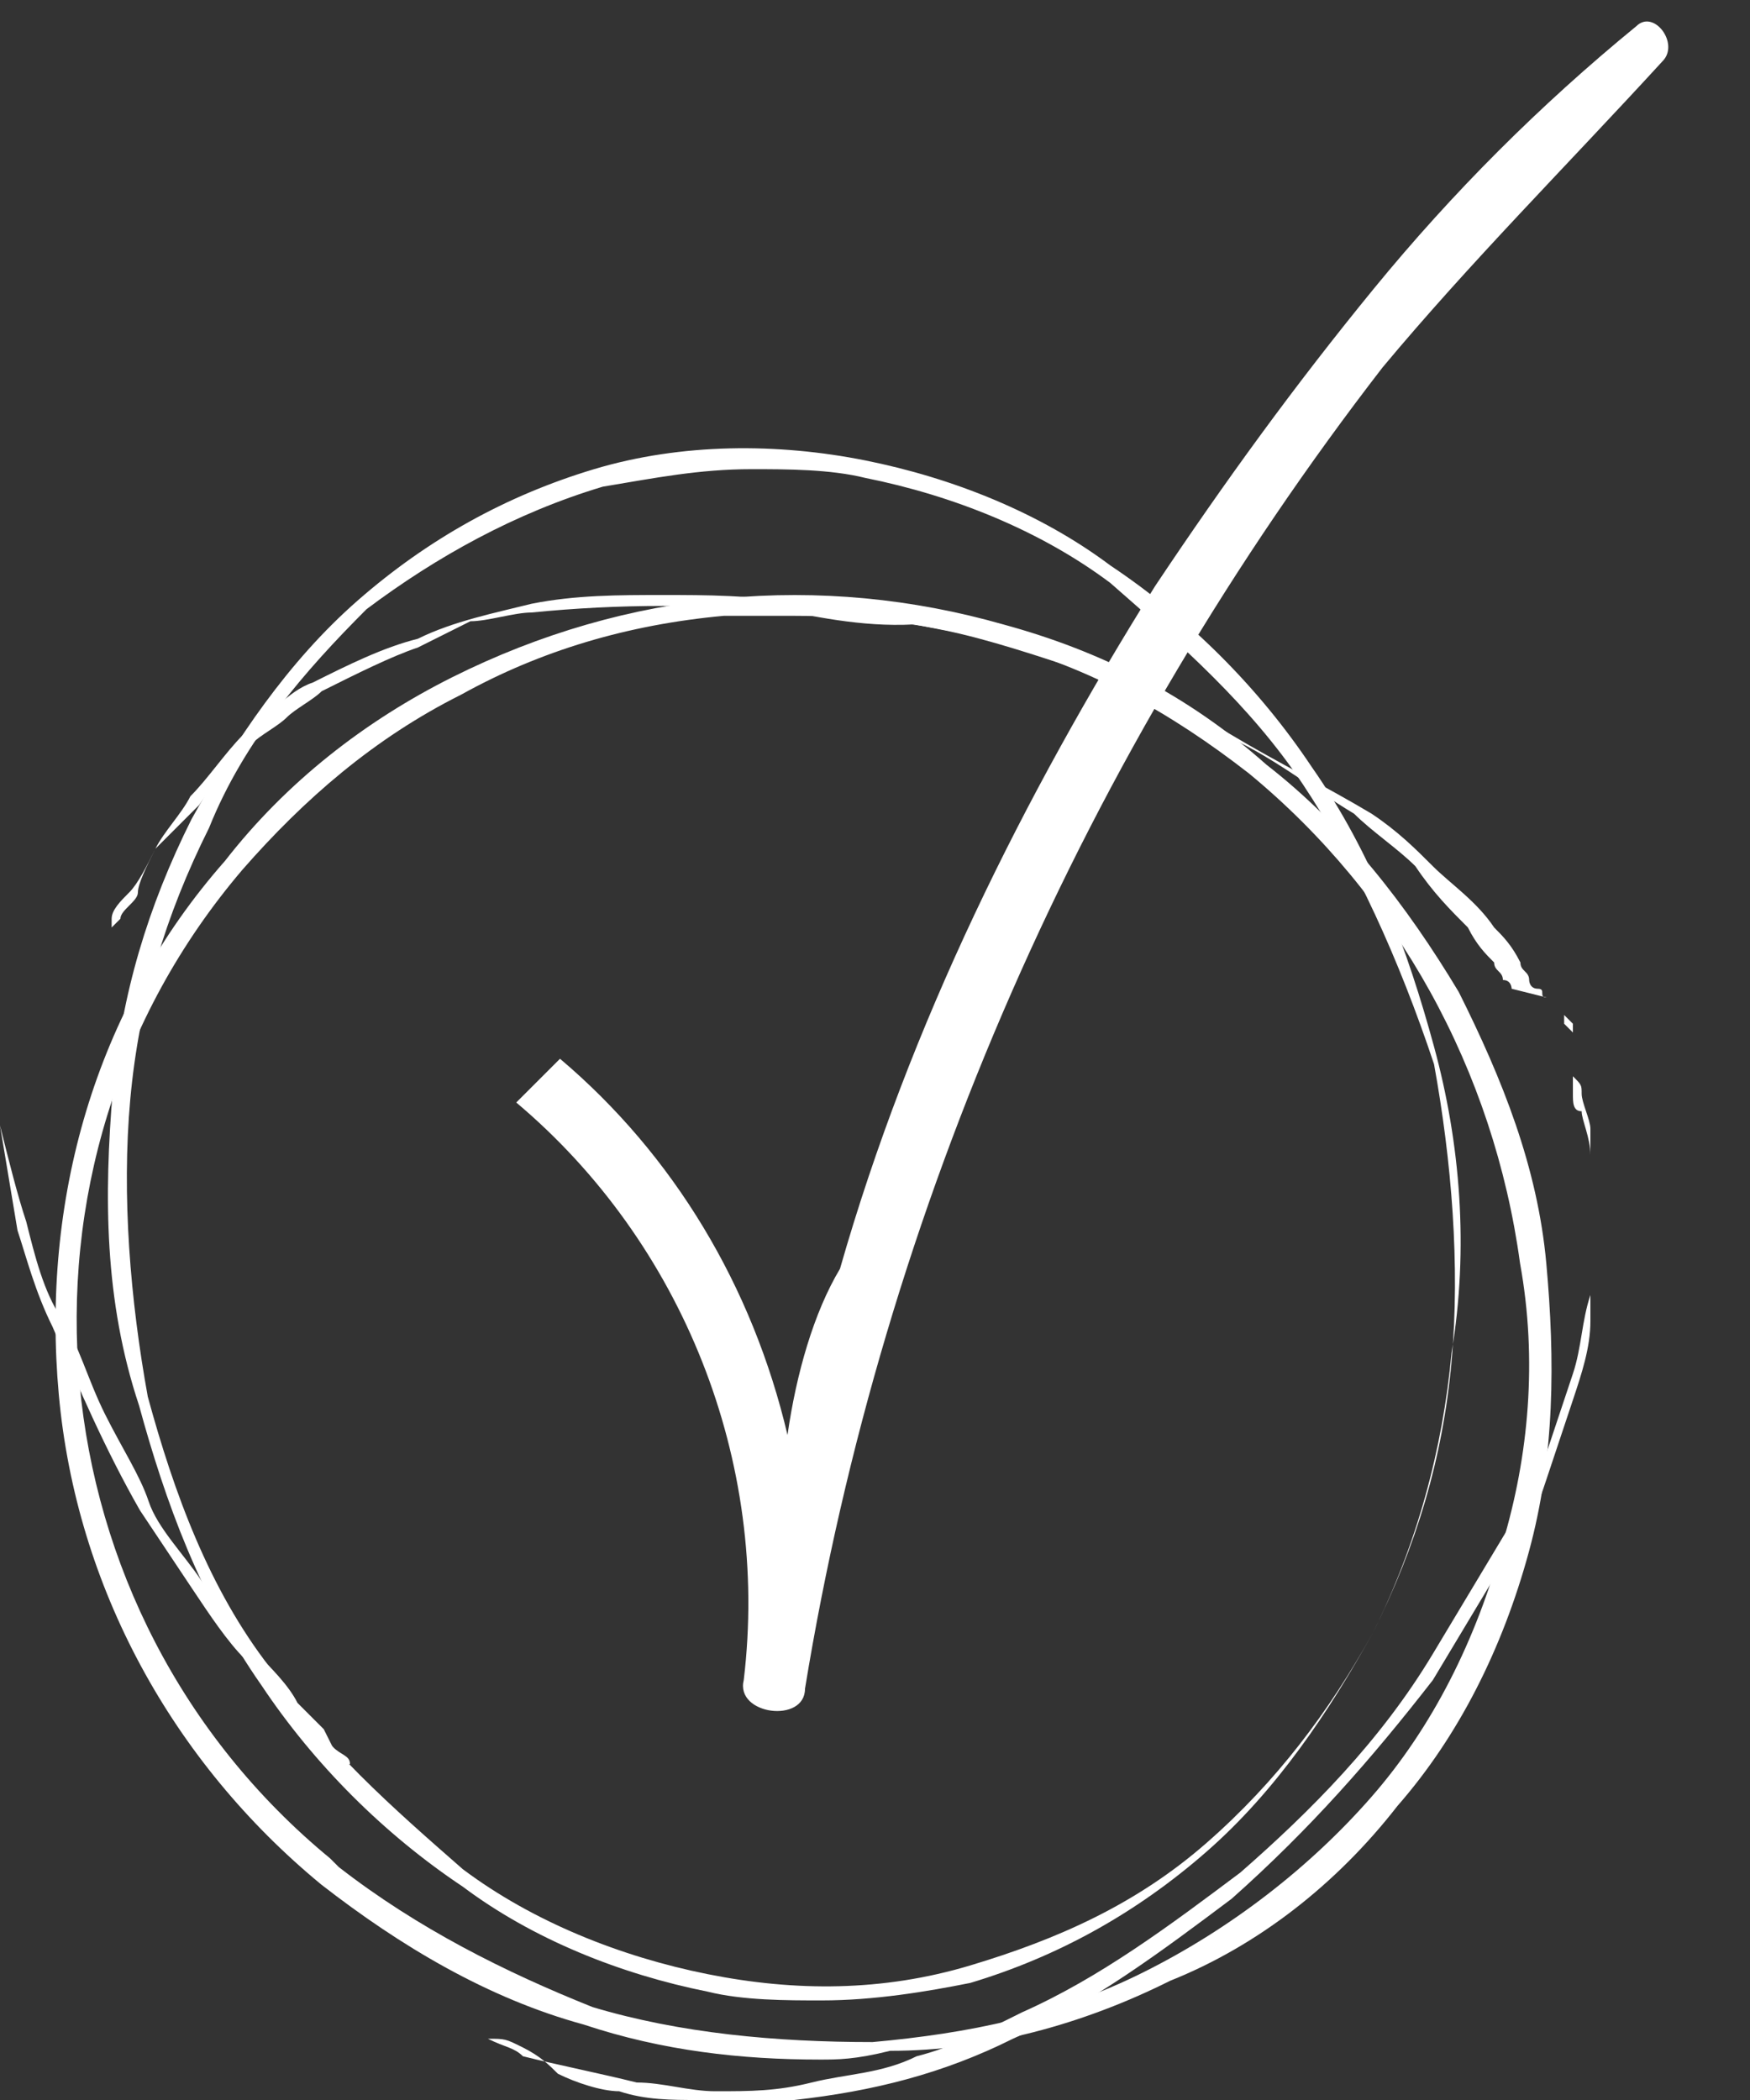 <?xml version="1.0" encoding="UTF-8"?>
<!-- Generator: Adobe Illustrator 26.0.2, SVG Export Plug-In . SVG Version: 6.00 Build 0)  -->
<svg xmlns="http://www.w3.org/2000/svg" xmlns:xlink="http://www.w3.org/1999/xlink" version="1.1"  x="0px" y="0px" viewBox="0 0 20 24" style="enable-background:new 0 0 20 24;" xml:space="preserve" role="img">
<rect x="0" y="0" width="20" height="24" fill="#333333" stroke="none"/>
<title>Bulletpoint</title>
<style type="text/css">
.st0 {fill: #fff;}
</style>
<linearGradient gradientUnits="userSpaceOnUse" x1="-631" y1="-500" x2="-631" y2="-501">
 	<stop offset="0" style="stop-color:#656565"></stop>
	<stop offset="0.618" style="stop-color:#1B1B1B"></stop>
	<stop offset="0.629" style="stop-color:#545454"></stop>
	<stop offset="0.983" style="stop-color:#3E3E3E"></stop>
</linearGradient>
<path class="st0" d="M5.9,12.6c1.9,1.6,2.9,4.1,2.6,6.6c-0.1,0.4,0.7,0.5,0.7,0.1  c0.9-5.5,3.2-10.7,6.6-15.1c1-1.2,2.1-2.3,3.2-3.5c0.2-0.2-0.1-0.6-0.3-0.4c-1.1,0.9-2.1,1.9-3,3c-0.9,1.1-1.7,2.2-2.5,3.4  c-1.5,2.4-2.8,5-3.6,7.8C9.3,15,9.1,15.7,9,16.4c-0.4-1.7-1.3-3.2-2.6-4.3"></path>
<g transform="translate(0 4.962)">
	<g  transform="translate(1.276 1.638)">
		<g>
			<g>
				<path class="st0" d="M4.3,16.7L4.3,16.7c0.2,0.1,0.3,0.1,0.4,0.2C5.1,17,5.6,17.1,6,17.2c0.3,0,0.6,0.1,0.9,0.1      c0.4,0,0.7,0,1.1-0.1c0.4-0.1,0.8-0.1,1.2-0.3c0.4-0.1,0.8-0.3,1.2-0.5c0.9-0.4,1.7-1,2.5-1.6c0.8-0.7,1.6-1.5,2.2-2.5      c0.3-0.5,0.6-1,0.9-1.5c0.1-0.3,0.3-0.5,0.4-0.8c0.1-0.3,0.2-0.6,0.3-0.9c0.1-0.3,0.1-0.6,0.2-0.9c0-0.2,0-0.3,0-0.5      c0-0.2,0-0.3,0-0.5s0-0.3,0-0.5c0-0.1,0-0.2,0-0.2c0,0,0-0.1,0-0.1l0-0.1c0-0.1-0.1-0.3-0.1-0.4c0-0.1,0-0.1-0.1-0.2      c0,0,0-0.1,0-0.1s0-0.1,0-0.1l0-0.1l0-0.1l0-0.1l0,0l0-0.1l-0.1-0.1l0,0l0,0l-0.1-0.1l-0.1-0.1L16,4.7c0,0,0-0.1-0.1-0.1      c0-0.1-0.1-0.1-0.1-0.2c-0.1-0.1-0.2-0.2-0.3-0.4c-0.2-0.2-0.4-0.4-0.6-0.7c-0.2-0.2-0.5-0.4-0.7-0.6c-0.5-0.3-1-0.7-1.5-0.9      c-0.3-0.1-0.5-0.3-0.8-0.4l-0.2-0.1l-0.2-0.1c-0.1-0.1-0.3-0.1-0.4-0.2c-0.5-0.2-1.1-0.4-1.6-0.5C8.9,0.6,8.3,0.5,7.8,0.4      c-1-0.1-2-0.1-3,0c-0.2,0-0.5,0.1-0.7,0.1C3.9,0.6,3.7,0.7,3.5,0.8C3.2,0.9,2.8,1.1,2.4,1.3C2.3,1.4,2.1,1.5,2,1.6      S1.7,1.8,1.6,1.9C1.4,2.1,1.2,2.3,1,2.6C0.9,2.7,0.8,2.8,0.7,2.9S0.6,3,0.5,3.1C0.4,3.3,0.3,3.5,0.3,3.6S0.1,3.8,0.1,3.9L0,4      c0,0,0,0,0-0.1s0.1-0.2,0.2-0.3s0.2-0.3,0.3-0.5c0.1-0.2,0.3-0.4,0.4-0.6c0.2-0.2,0.4-0.5,0.6-0.7c0.3-0.2,0.5-0.5,0.8-0.6      C2.7,1,3.1,0.8,3.5,0.7c0.4-0.2,0.9-0.3,1.3-0.4c0.5-0.1,1-0.1,1.5-0.1c0.5,0,1,0,1.6,0.1c0.5,0.1,1.1,0.2,1.6,0.3      c0.5,0.1,1.1,0.3,1.7,0.5c0.6,0.2,1.1,0.4,1.6,0.7c0.5,0.3,1.1,0.6,1.6,0.9c0.3,0.2,0.5,0.4,0.7,0.6c0.2,0.2,0.5,0.4,0.7,0.7      c0.1,0.1,0.2,0.2,0.3,0.4c0,0.1,0.1,0.1,0.1,0.2c0,0,0,0.1,0.1,0.1s0,0.1,0.1,0.1l0.1,0.1l0.1,0.1l0,0l0,0.1l0.1,0.1l0,0.1      l0,0.1l0,0.1c0,0,0,0.1,0,0.1l0,0.1c0,0,0,0.1,0,0.1s0,0.1,0,0.1c0,0.1,0,0.2,0.1,0.2c0,0.1,0.1,0.3,0.1,0.5l0,0.1      c0,0,0,0.1,0,0.1c0,0.1,0,0.2,0,0.2c0,0.2,0,0.3,0,0.5c0,0.2,0,0.3,0,0.5c0,0.2,0,0.3,0,0.5c0,0.3-0.1,0.6-0.2,0.9      c-0.1,0.3-0.2,0.6-0.3,0.9c-0.1,0.3-0.2,0.6-0.4,0.8c-0.3,0.5-0.6,1-0.9,1.5c-0.7,0.9-1.4,1.7-2.3,2.5c-0.8,0.6-1.6,1.2-2.5,1.6      c-0.8,0.4-1.6,0.6-2.5,0.7c-0.4,0-0.7,0.1-1.1,0c-0.3,0-0.6,0-0.9-0.1c-0.2,0-0.5-0.1-0.7-0.2C5,17,4.9,16.9,4.7,16.8      S4.5,16.7,4.3,16.7C4.4,16.7,4.3,16.7,4.3,16.7z"></path>
			</g>
		</g>
	</g>
	<g  transform="translate(0.572 1.676)">
		<path class="st0" d="M8.8,16.9c-0.9,0-1.8-0.1-2.7-0.4c-1.1-0.3-2.1-0.9-3-1.6c-1.7-1.4-2.8-3.4-3-5.6    C-0.1,7.1,0.5,4.9,2,3.2c0.7-0.9,1.6-1.6,2.6-2.1c2-1,4.2-1.2,6.3-0.6c1.1,0.3,2.1,0.8,3,1.6c0.9,0.7,1.6,1.6,2.2,2.6    c0.5,1,0.9,2,1,3.1c0.1,1.1,0.1,2.2-0.2,3.3c-0.3,1.1-0.8,2.1-1.5,2.9c-0.7,0.9-1.6,1.6-2.6,2c-1,0.5-2.1,0.8-3.2,0.8    C9.2,16.9,9,16.9,8.8,16.9z M8.5,0.4c-0.3,0-0.5,0-0.8,0c-1.1,0.1-2.1,0.4-3,0.9c-1,0.5-1.8,1.2-2.5,2c-2.9,3.4-2.4,8.5,1,11.3    c0,0,0.1,0.1,0.1,0.1c0.9,0.7,1.9,1.2,2.9,1.6c1,0.3,2.1,0.4,3.2,0.4c1.1-0.1,2.1-0.3,3.1-0.8c1-0.5,1.9-1.2,2.6-2l0.1,0.1    l-0.1-0.1c0.7-0.8,1.2-1.8,1.5-2.9c0.3-1,0.4-2.1,0.2-3.2c-0.3-2.2-1.4-4.2-3.1-5.6c-0.9-0.7-1.8-1.2-2.9-1.5    C10.1,0.5,9.3,0.4,8.5,0.4L8.5,0.4z"></path>
	</g>
	<g  transform="translate(1.189 0)">
		<path class="st0" d="M8.2,17.9c-0.4,0-0.9,0-1.3-0.1c-1-0.2-2-0.6-2.8-1.2c-0.9-0.6-1.7-1.4-2.3-2.3    c-0.7-1-1.1-2.1-1.4-3.2C0,9.9,0,8.7,0.1,7.5C0.2,6.4,0.5,5.4,1,4.4c0.5-0.9,1.1-1.8,1.9-2.5c0.8-0.7,1.7-1.2,2.7-1.5    c1-0.3,2.1-0.3,3.1-0.1c1,0.2,2,0.6,2.8,1.2c0.9,0.6,1.7,1.4,2.3,2.3c0.7,1,1.1,2.1,1.4,3.2c0.3,1.1,0.4,2.3,0.2,3.5    c-0.1,1.1-0.4,2.2-0.9,3.2c-0.5,0.9-1.1,1.8-1.9,2.5c-0.8,0.7-1.7,1.2-2.7,1.5C9.4,17.8,8.8,17.9,8.2,17.9z M7.4,0.4    c-0.6,0-1.1,0.1-1.7,0.2C4.7,0.9,3.8,1.4,3,2C2.3,2.7,1.6,3.5,1.2,4.5c-0.5,1-0.8,2-0.9,3.1c-0.1,1.1,0,2.3,0.2,3.4    c0.3,1.1,0.7,2.2,1.4,3.1c0.6,0.9,1.4,1.6,2.2,2.3c0.8,0.6,1.8,1,2.8,1.2c1,0.2,2,0.2,3-0.1c1-0.3,1.9-0.7,2.7-1.4    c0.8-0.7,1.4-1.5,1.9-2.4c0.5-1,0.8-2,0.9-3.1c0.1-1.1,0-2.3-0.2-3.4C14.8,6,14.3,4.9,13.7,4c-0.6-0.9-1.4-1.6-2.2-2.3    c-0.8-0.6-1.8-1-2.8-1.2C8.3,0.4,7.8,0.4,7.4,0.4z"></path>
	</g>
	<path class="st0" d="M0,7.9C0.1,8.3,0.2,8.7,0.3,9c0.1,0.4,0.2,0.8,0.4,1.1s0.3,0.7,0.5,1.1s0.4,0.7,0.5,1   s0.4,0.6,0.6,0.9s0.4,0.5,0.6,0.8c0.2,0.2,0.4,0.4,0.5,0.6c0.1,0.1,0.2,0.2,0.2,0.2c0,0,0.1,0.1,0.1,0.1S3.8,15,3.8,15   C3.9,15.1,4,15.1,4,15.2c0,0,0.1,0.1,0.1,0.1l0.1,0.1c0,0,0,0-0.1-0.1c0,0-0.1-0.1-0.1-0.1c-0.1,0-0.1-0.1-0.2-0.2   c0,0-0.1-0.1-0.1-0.1s-0.1-0.1-0.1-0.1c-0.1-0.1-0.2-0.2-0.2-0.2C3.2,14.4,3,14.2,2.8,14s-0.4-0.5-0.6-0.8s-0.4-0.6-0.6-0.9   c-0.4-0.7-0.7-1.4-1-2.1C0.4,9.8,0.3,9.4,0.2,9.1"></path>
</g>
</svg>

